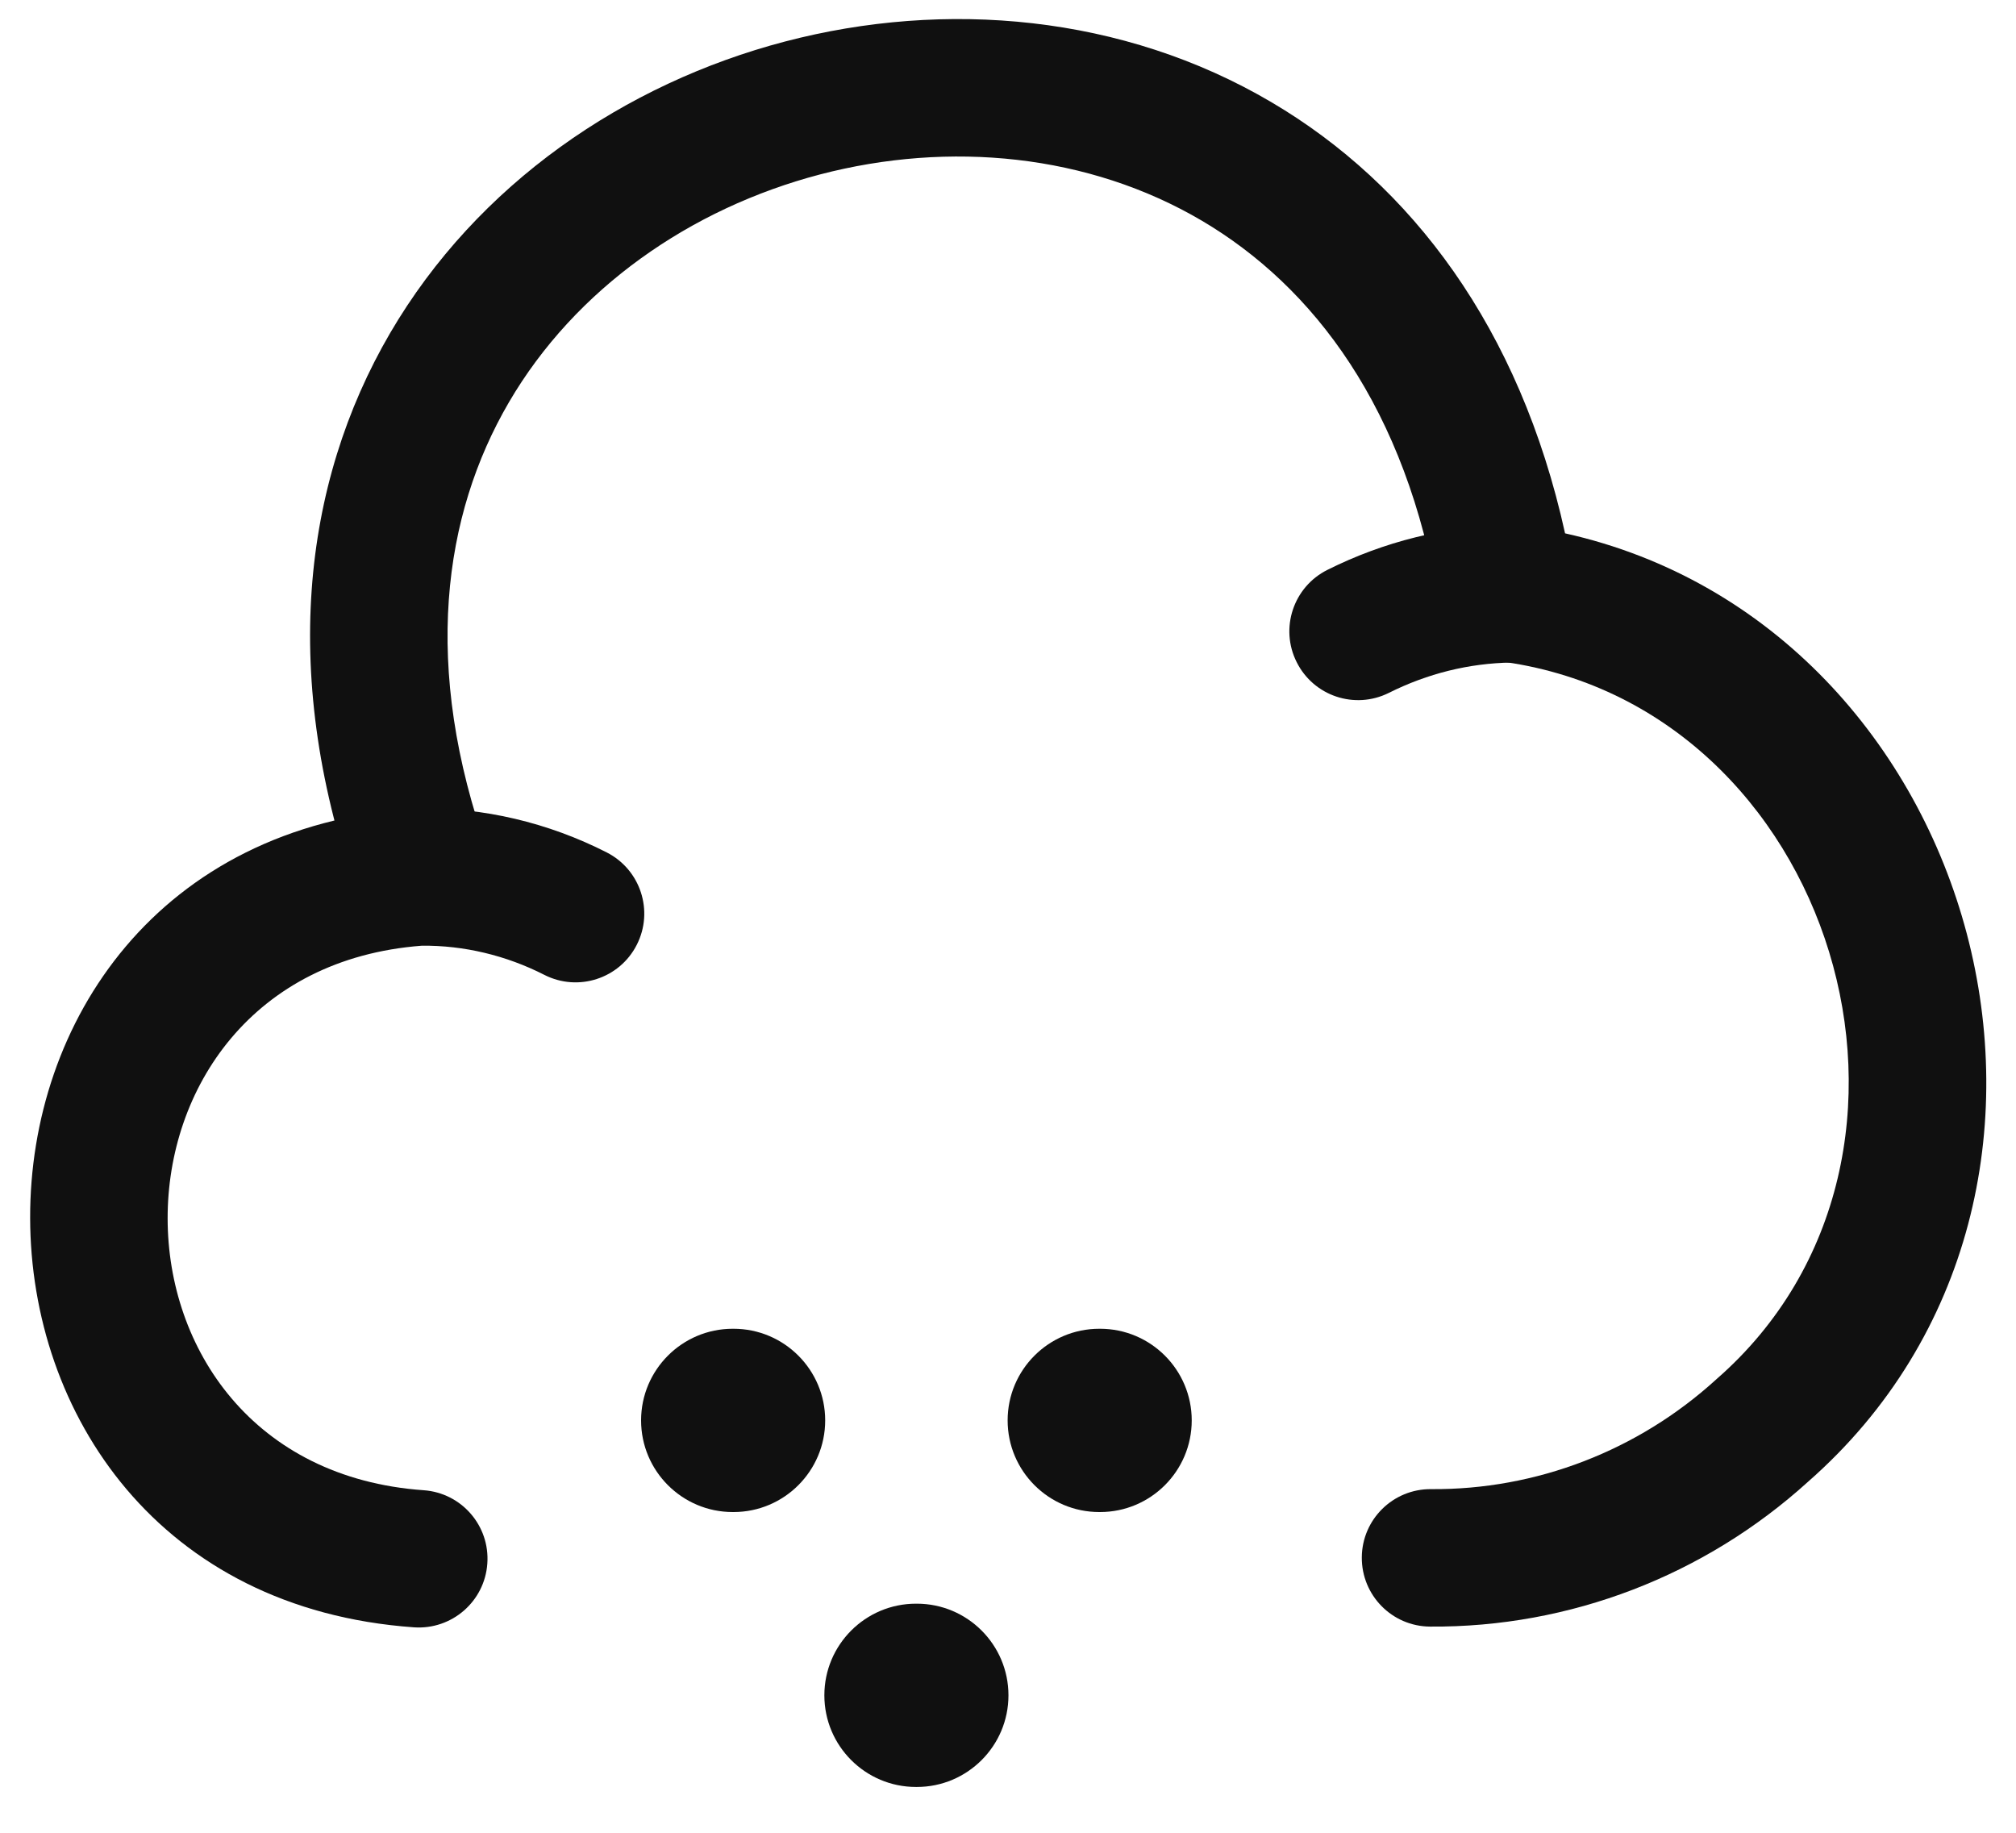 <svg width="22" height="20" viewBox="0 0 22 20" fill="none" xmlns="http://www.w3.org/2000/svg">
<path fill-rule="evenodd" clip-rule="evenodd" d="M17.079 5.82C16.584 3.575 15.401 2.015 13.876 1.116C12.253 0.159 10.314 -0.005 8.567 0.453C6.819 0.911 5.209 2.006 4.257 3.635C3.296 5.282 3.05 7.404 3.915 9.813C4.055 10.203 4.484 10.406 4.874 10.266C5.264 10.126 5.466 9.697 5.327 9.307C4.596 7.271 4.838 5.616 5.553 4.391C6.278 3.149 7.534 2.275 8.947 1.904C10.361 1.534 11.879 1.68 13.115 2.408C14.332 3.126 15.348 4.452 15.701 6.592C15.755 6.92 16.018 7.173 16.347 7.214C20.013 7.673 21.521 12.61 18.737 15.045L18.726 15.055C17.874 15.83 16.765 16.259 15.616 16.25C15.202 16.247 14.864 16.58 14.861 16.994C14.858 17.409 15.191 17.747 15.605 17.75C17.134 17.761 18.603 17.192 19.73 16.17C23.337 13.007 21.628 6.833 17.079 5.82Z" fill="#101010"/>
<path fill-rule="evenodd" clip-rule="evenodd" d="M4.558 8.82C5.274 8.808 5.985 8.978 6.621 9.302C6.99 9.49 7.137 9.941 6.949 10.31C6.761 10.68 6.309 10.826 5.94 10.638C5.522 10.425 5.06 10.315 4.603 10.32C0.904 10.601 0.899 15.998 4.623 16.262C5.037 16.291 5.348 16.65 5.318 17.063C5.289 17.476 4.93 17.787 4.517 17.758C-1.051 17.363 -1.083 9.218 4.517 8.822C4.531 8.821 4.544 8.82 4.558 8.82Z" fill="#101010"/>
<path fill-rule="evenodd" clip-rule="evenodd" d="M17.23 6.467C17.238 6.881 16.908 7.223 16.493 7.23C16.028 7.238 15.578 7.35 15.156 7.561C14.785 7.746 14.335 7.596 14.15 7.225C13.964 6.855 14.115 6.404 14.485 6.219C15.103 5.91 15.773 5.742 16.468 5.73C16.882 5.723 17.223 6.053 17.23 6.467Z" fill="#101010"/>
<path fill-rule="evenodd" clip-rule="evenodd" d="M10.996 15.5C10.996 14.948 11.444 14.5 11.996 14.5H12.005C12.557 14.5 13.005 14.948 13.005 15.5C13.005 16.052 12.557 16.5 12.005 16.5H11.996C11.444 16.5 10.996 16.052 10.996 15.5Z" fill="#101010"/>
<path fill-rule="evenodd" clip-rule="evenodd" d="M6.996 15.5C6.996 14.948 7.444 14.5 7.996 14.5H8.005C8.557 14.5 9.005 14.948 9.005 15.5C9.005 16.052 8.557 16.5 8.005 16.5H7.996C7.444 16.5 6.996 16.052 6.996 15.5Z" fill="#101010"/>
<path fill-rule="evenodd" clip-rule="evenodd" d="M8.996 18.5C8.996 17.948 9.444 17.5 9.996 17.5H10.005C10.557 17.5 11.005 17.948 11.005 18.5C11.005 19.052 10.557 19.5 10.005 19.5H9.996C9.444 19.5 8.996 19.052 8.996 18.5Z" fill="#101010"/>
</svg>
